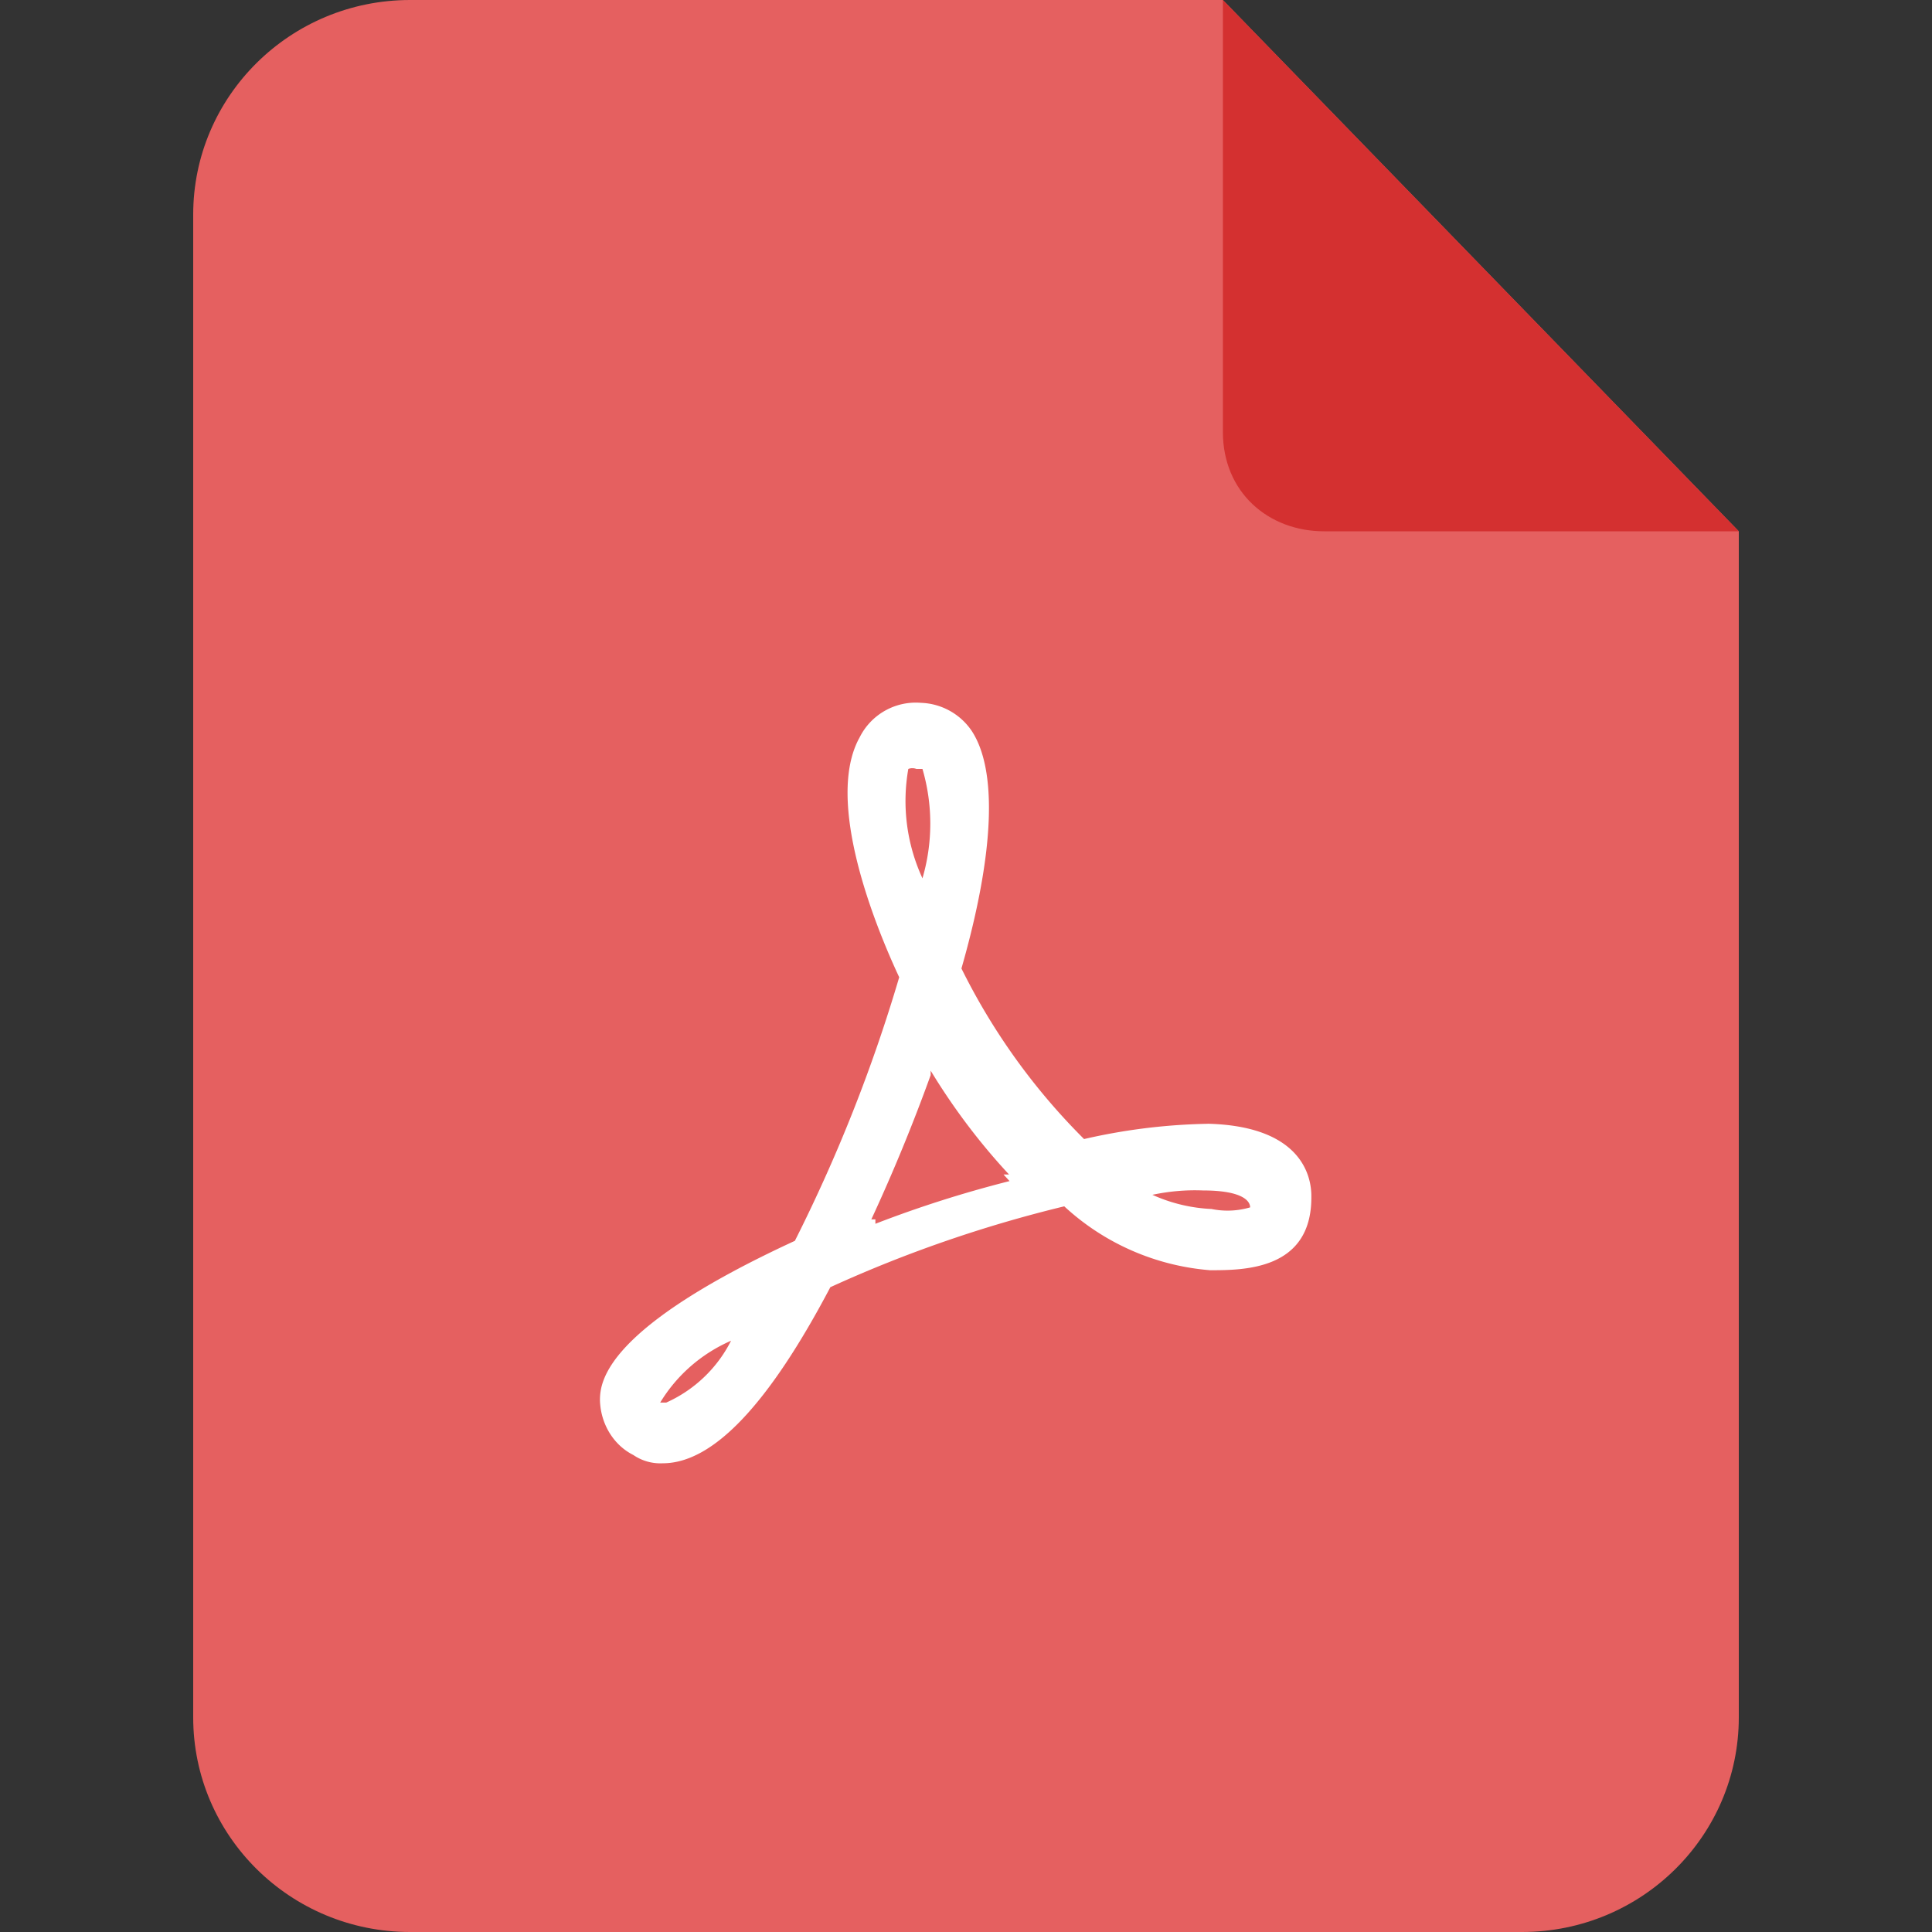 <svg width="24" height="24" viewBox="0 0 28 28" fill="none"><rect x="0" y="0" width="28" height="28" fill="#333333" stroke="none"/><path d="M25.2 7.7v17.189c0 1.718-1.407 3.111-3.143 3.111H5.943C4.207 28 2.8 26.607 2.8 24.889V3.11C2.8 1.393 4.207 0 5.943 0h11.78L25.2 7.7z" fill="#E56060"/><path d="M17.723 0L25.2 7.7h-6.009c-.81 0-1.468-.566-1.468-1.441V0z" fill="#D43030"/><path d="M17.501 16.287a8.635 8.635 0 00-1.79.221 9.324 9.324 0 01-1.777-2.472c.492-1.719.514-2.891.147-3.446a.926.926 0 00-.733-.404.909.909 0 00-.889.5c-.513.918.228 2.74.573 3.477a22.863 22.863 0 01-1.512 3.82c-2.744 1.266-2.825 2.035-2.825 2.312.01.342.197.648.484.792a.693.693 0 00.426.12c.733 0 1.54-.864 2.429-2.552 1.09-.498 2.225-.89 3.39-1.172.58.537 1.325.863 2.114.926.484 0 1.467 0 1.467-1.053.008-.357-.19-1.038-1.504-1.07zm-7.845 4.04h-.088c.241-.398.6-.71 1.027-.896a1.94 1.94 0 01-.939.896zm3.508-9.183a.164.164 0 01.117 0h.088a2.825 2.825 0 010 1.585 2.674 2.674 0 01-.205-1.585zm1.468 5.973c-.66.167-1.31.373-1.945.619v-.064h-.059c.317-.684.604-1.382.86-2.091v-.064c.33.543.71 1.047 1.136 1.505h-.08l.088.096zm2.935.405a2.334 2.334 0 01-.866-.206c.241-.051.488-.073.734-.063.565 0 .683.15.683.245a1.155 1.155 0 01-.558.024h.007z" fill="#fff"/></svg>